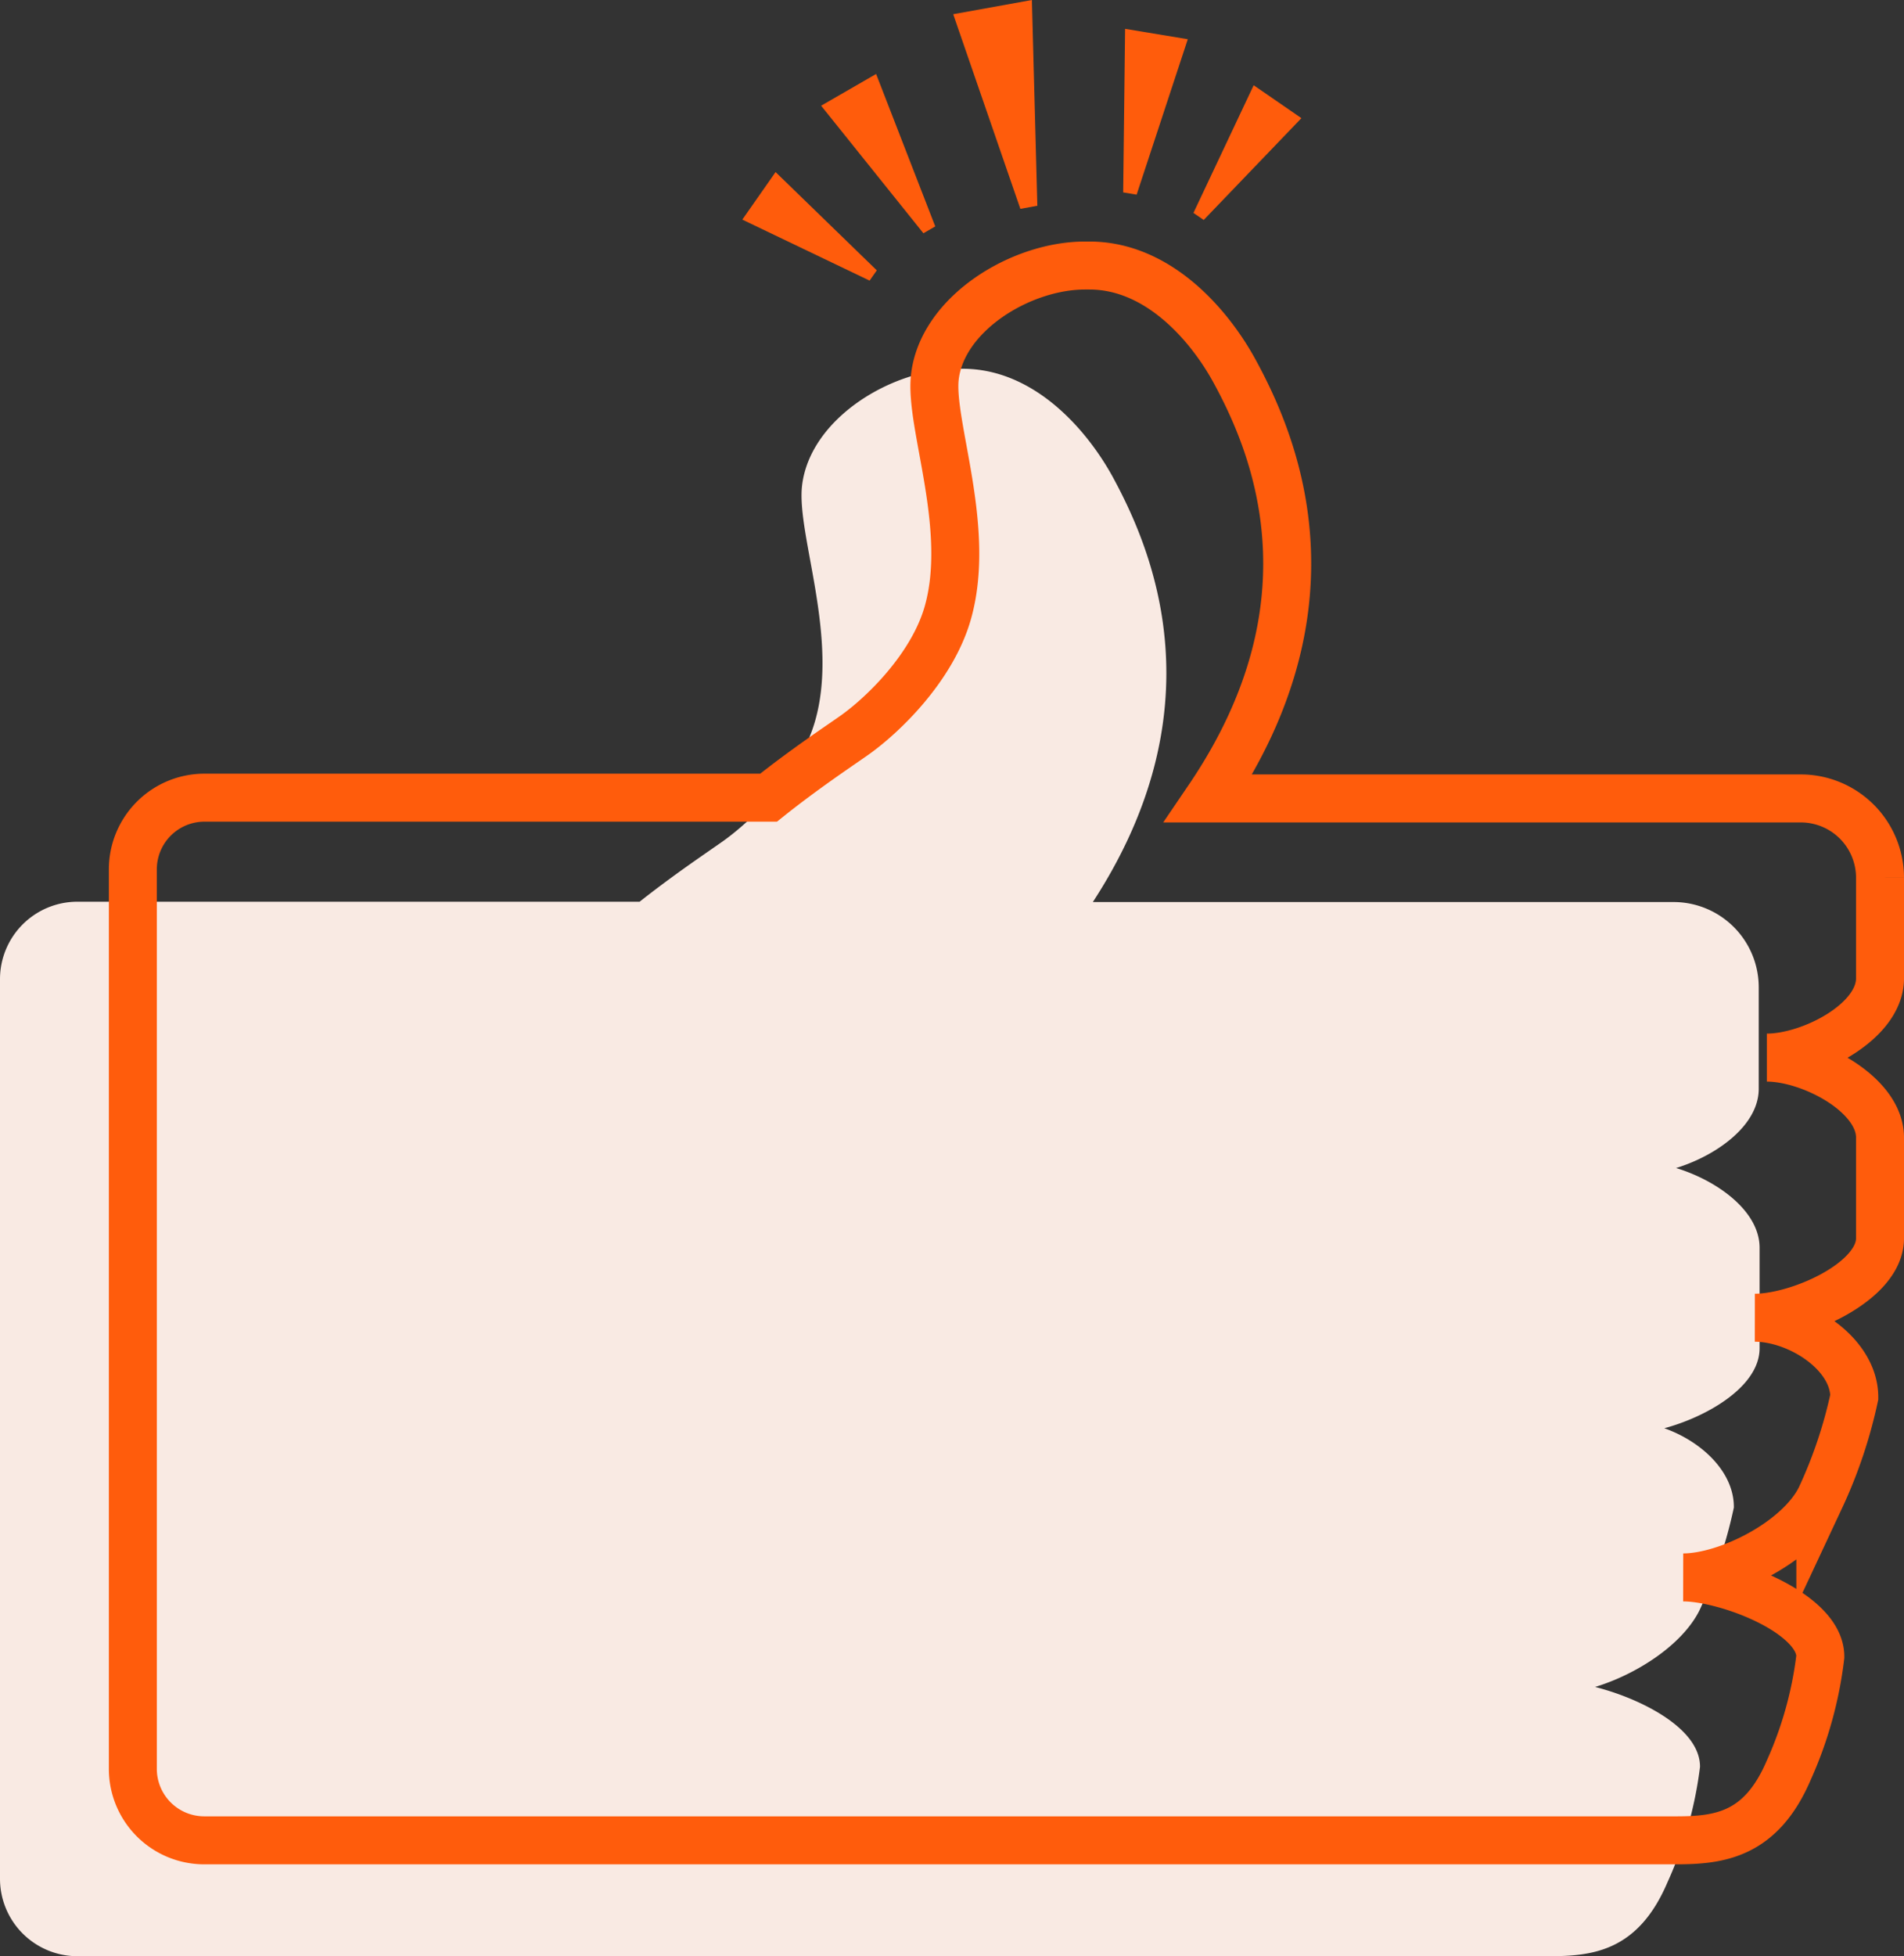 <svg xmlns="http://www.w3.org/2000/svg" width="158.764" height="163.032" viewBox="0 0 158.764 163.032">
  <rect x="0" y="0" width="158.764" height="163.032" fill="#333333" stroke="none"/>
  <g id="_397693-PCSGIU-945" data-name="397693-PCSGIU-945" transform="translate(-157.99 24.27)">
    <g id="OBJECTS" transform="translate(158.49 -24.27)">
      <path id="Контур_11128" data-name="Контур 11128" d="M136.222,101.2c3.624,0,9.429-2.956,9.429-6.606V86.159a6.606,6.606,0,0,0-6.58-6.633H89.693c11.209-16.5,5.342-29.8,2.172-35.658-2.092-3.828-6.357-8.788-12.1-8.788H79.4c-5.342,0-11.922,4.015-12.527,9.322-.436,3.962,3.125,12.634,1.06,19.721-1.318,4.576-5.413,8.5-7.871,10.248-1.113.792-4.1,2.778-7.051,5.128H5.974A5.956,5.956,0,0,0,0,85.482V160.4a5.956,5.956,0,0,0,5.983,5.983H128.636c3.641,0,7.123-.41,9.447-5.858a32.56,32.56,0,0,0,2.671-9.447c0-3.65-7.79-6.6-11.441-6.6,3.65,0,9.589-2.956,11.441-6.624a39.6,39.6,0,0,0,2.822-8.414c0-3.65-4.648-6.6-8.289-6.606,3.641,0,10.426-2.965,10.435-6.606v-8.432C145.678,104.153,139.881,101.188,136.222,101.2Z" transform="translate(0 -3.847)" fill="#f9eae3" stroke="#f9eae3" stroke-width="1"/>
      <path id="Контур_11129" data-name="Контур 11129" d="M143.589,94.054c3.633,0,9.429-2.956,9.438-6.606V79.017a6.615,6.615,0,0,0-6.615-6.606H97.033c11.2-16.5,5.342-29.8,2.172-35.614-2.092-3.828-6.366-8.8-12.1-8.8h-.374C81.39,28,74.81,32.007,74.2,37.322c-.392,3.926,3.17,12.572,1.06,19.668-1.309,4.567-5.413,8.494-7.871,10.239-1.113.792-4.1,2.778-7.051,5.137H13.314A5.965,5.965,0,0,0,7.34,78.349v74.922a5.965,5.965,0,0,0,5.983,5.983H135.967c3.65,0,7.123-.41,9.447-5.867a32.48,32.48,0,0,0,2.671-9.447c0-3.65-7.79-6.6-11.441-6.6,3.65,0,9.589-2.947,11.441-6.615a39.6,39.6,0,0,0,2.822-8.414c0-3.659-4.648-6.606-8.28-6.615,3.633,0,10.417-2.956,10.426-6.606v-8.44C153.053,97.019,147.221,94.045,143.589,94.054Z" transform="translate(-0.805 -3.07)" fill="none"/>
      <path id="Контур_11130" data-name="Контур 11130" d="M148.129,90.87c3.633,0,9.438-2.956,9.438-6.6v-8.4a6.606,6.606,0,0,0-6.615-6.6H101.573c11.209-16.5,5.342-29.791,2.172-35.614-2.092-3.828-6.357-8.8-12.1-8.8h-.374c-5.342,0-11.922,4.007-12.518,9.322-.436,3.962,3.116,12.616,1.06,19.7-1.318,4.523-5.422,8.494-7.871,10.2-1.113.783-4.1,2.769-7.051,5.128H17.854A5.974,5.974,0,0,0,11.88,75.2v74.922a5.956,5.956,0,0,0,5.983,5.983H140.516c3.641,0,7.123-.41,9.447-5.858a32.346,32.346,0,0,0,2.627-9.455c0-3.642-7.79-6.589-11.432-6.6,3.641,0,9.589-2.947,11.432-6.615a39.319,39.319,0,0,0,2.831-8.414c0-3.65-4.648-6.606-8.289-6.615,3.641,0,10.426-2.956,10.435-6.606V97.512C157.549,93.87,151.77,90.87,148.129,90.87Z" transform="translate(-1.303 -2.726)" fill="none" stroke="#ff5c0c" stroke-miterlimit="10" stroke-width="4"/>
      <path id="Контур_11135" data-name="Контур 11135" d="M358.8,283.136l1.416-.258-.454-17.148-6.562,1.184Z" transform="translate(-274.218 -265.73)" fill="#ff5c0c"/>
      <path id="Контур_11136" data-name="Контур 11136" d="M340.83,275.3l8.529,10.631.988-.57-4.932-12.705Z" transform="translate(-272.861 -266.49)" fill="#ff5c0c"/>
      <path id="Контур_11137" data-name="Контур 11137" d="M369.28,268.43l-.16,13.631,1.122.187,4.265-12.954Z" transform="translate(-275.964 -266.026)" fill="#ff5c0c"/>
      <path id="Контур_11138" data-name="Контур 11138" d="M333.45,285.8l10.613,5.084.6-.855-8.44-8.191Z" transform="translate(-272.052 -267.497)" fill="#ff5c0c"/>
      <path id="Контур_11139" data-name="Контур 11139" d="M380.722,273.71,375.7,284.35l.855.588,8.147-8.485Z" transform="translate(-276.685 -266.605)" fill="#ff5c0c"/>
    </g>
  </g>
</svg>
